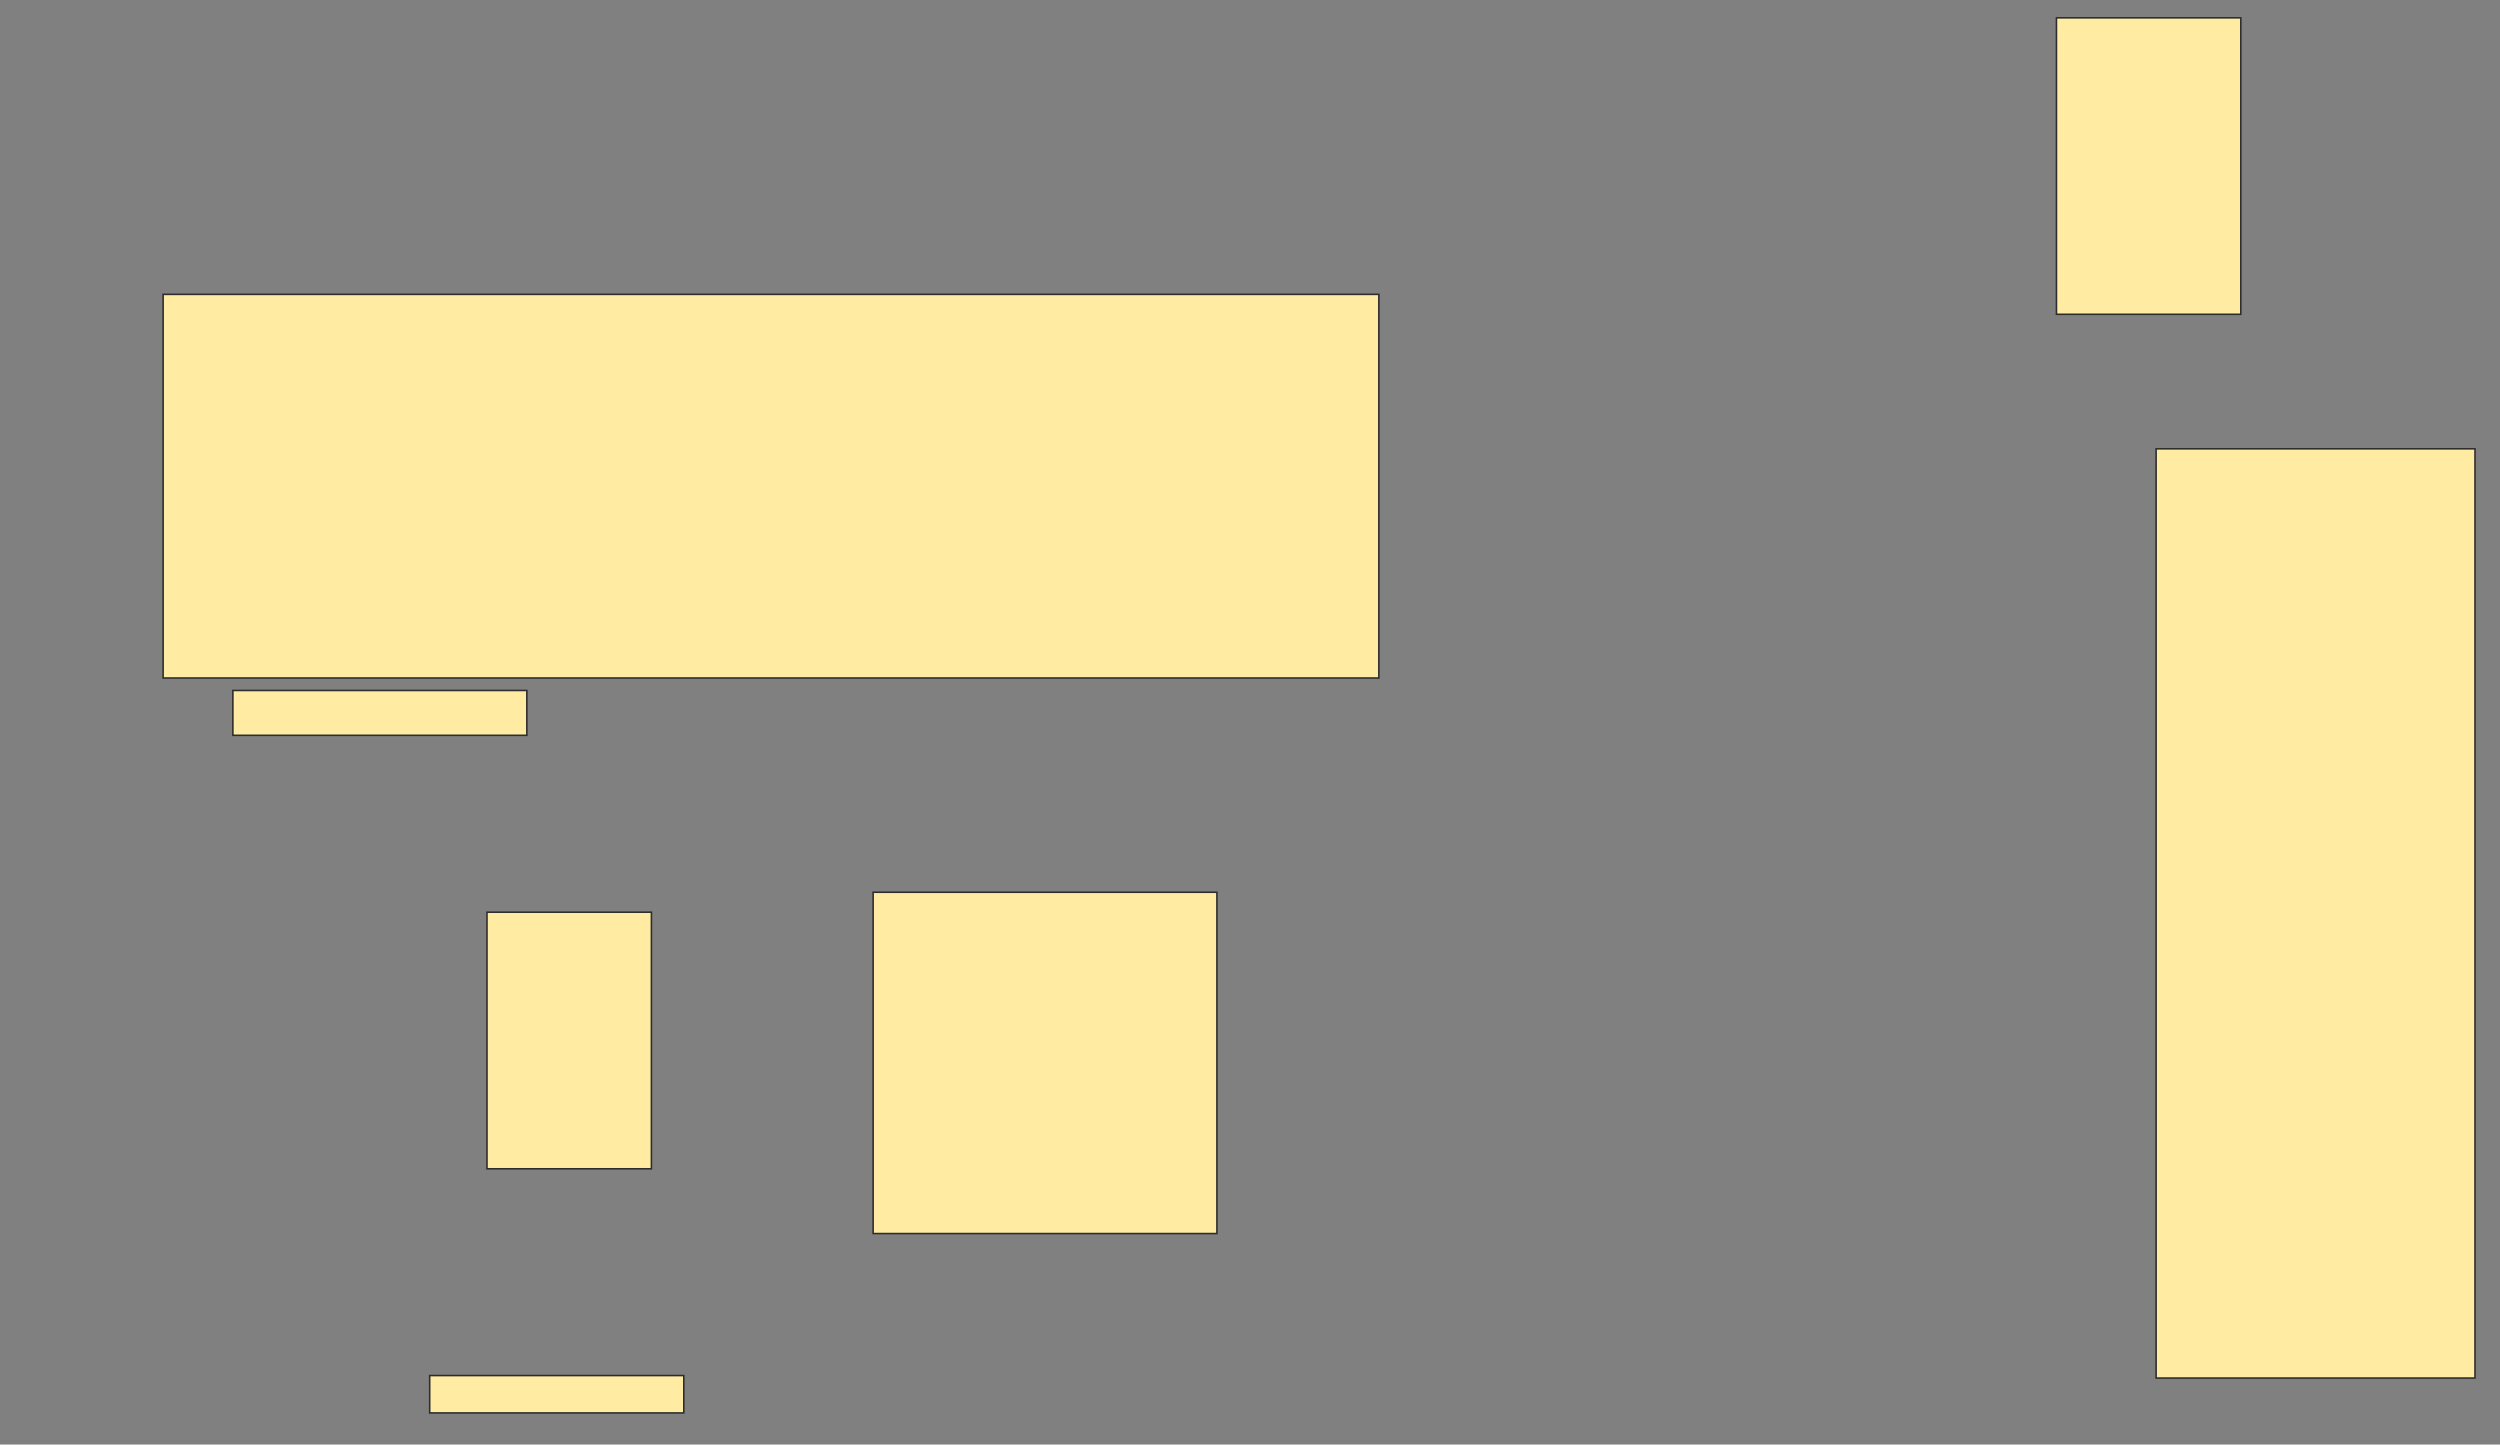 <svg xmlns="http://www.w3.org/2000/svg" width="1568" height="906">
 <rect width="100%" height="100%" fill="#808080" stroke="none"/>
 <!-- Created with Image Occlusion Enhanced -->
 <g>
  <title>Labels</title>
 </g>
 <g>
  <title>Masks</title>
  <g id="fd0fc9021e27437eaad3391dbe08b593-ao-1">
   <g>
    <rect stroke="#2D2D2D" height="240.625" width="762.5" y="184.625" x="102.312" fill="#FFEBA2"/>
    <rect height="28.125" width="184.375" y="433.062" x="146.062" stroke-linecap="null" stroke-linejoin="null" stroke-dasharray="null" stroke="#2D2D2D" fill="#FFEBA2"/>
   </g>
   <rect height="214.062" width="215.625" y="559.625" x="547.625" stroke-linecap="null" stroke-linejoin="null" stroke-dasharray="null" stroke="#2D2D2D" fill="#FFEBA2"/>
   <rect height="160.938" width="103.125" y="572.125" x="305.437" stroke-linecap="null" stroke-linejoin="null" stroke-dasharray="null" stroke="#2D2D2D" fill="#FFEBA2"/>
   <rect height="23.438" width="159.375" y="862.75" x="269.5" stroke-linecap="null" stroke-linejoin="null" stroke-dasharray="null" stroke="#2D2D2D" fill="#FFEBA2"/>
   <rect height="185.938" width="115.625" y="11.187" x="1289.812" stroke-linecap="null" stroke-linejoin="null" stroke-dasharray="null" stroke="#2D2D2D" fill="#FFEBA2"/>
   <rect height="582.812" width="200" y="281.5" x="1352.312" stroke-linecap="null" stroke-linejoin="null" stroke-dasharray="null" stroke="#2D2D2D" fill="#FFEBA2"/>
  </g>
 </g>
</svg>